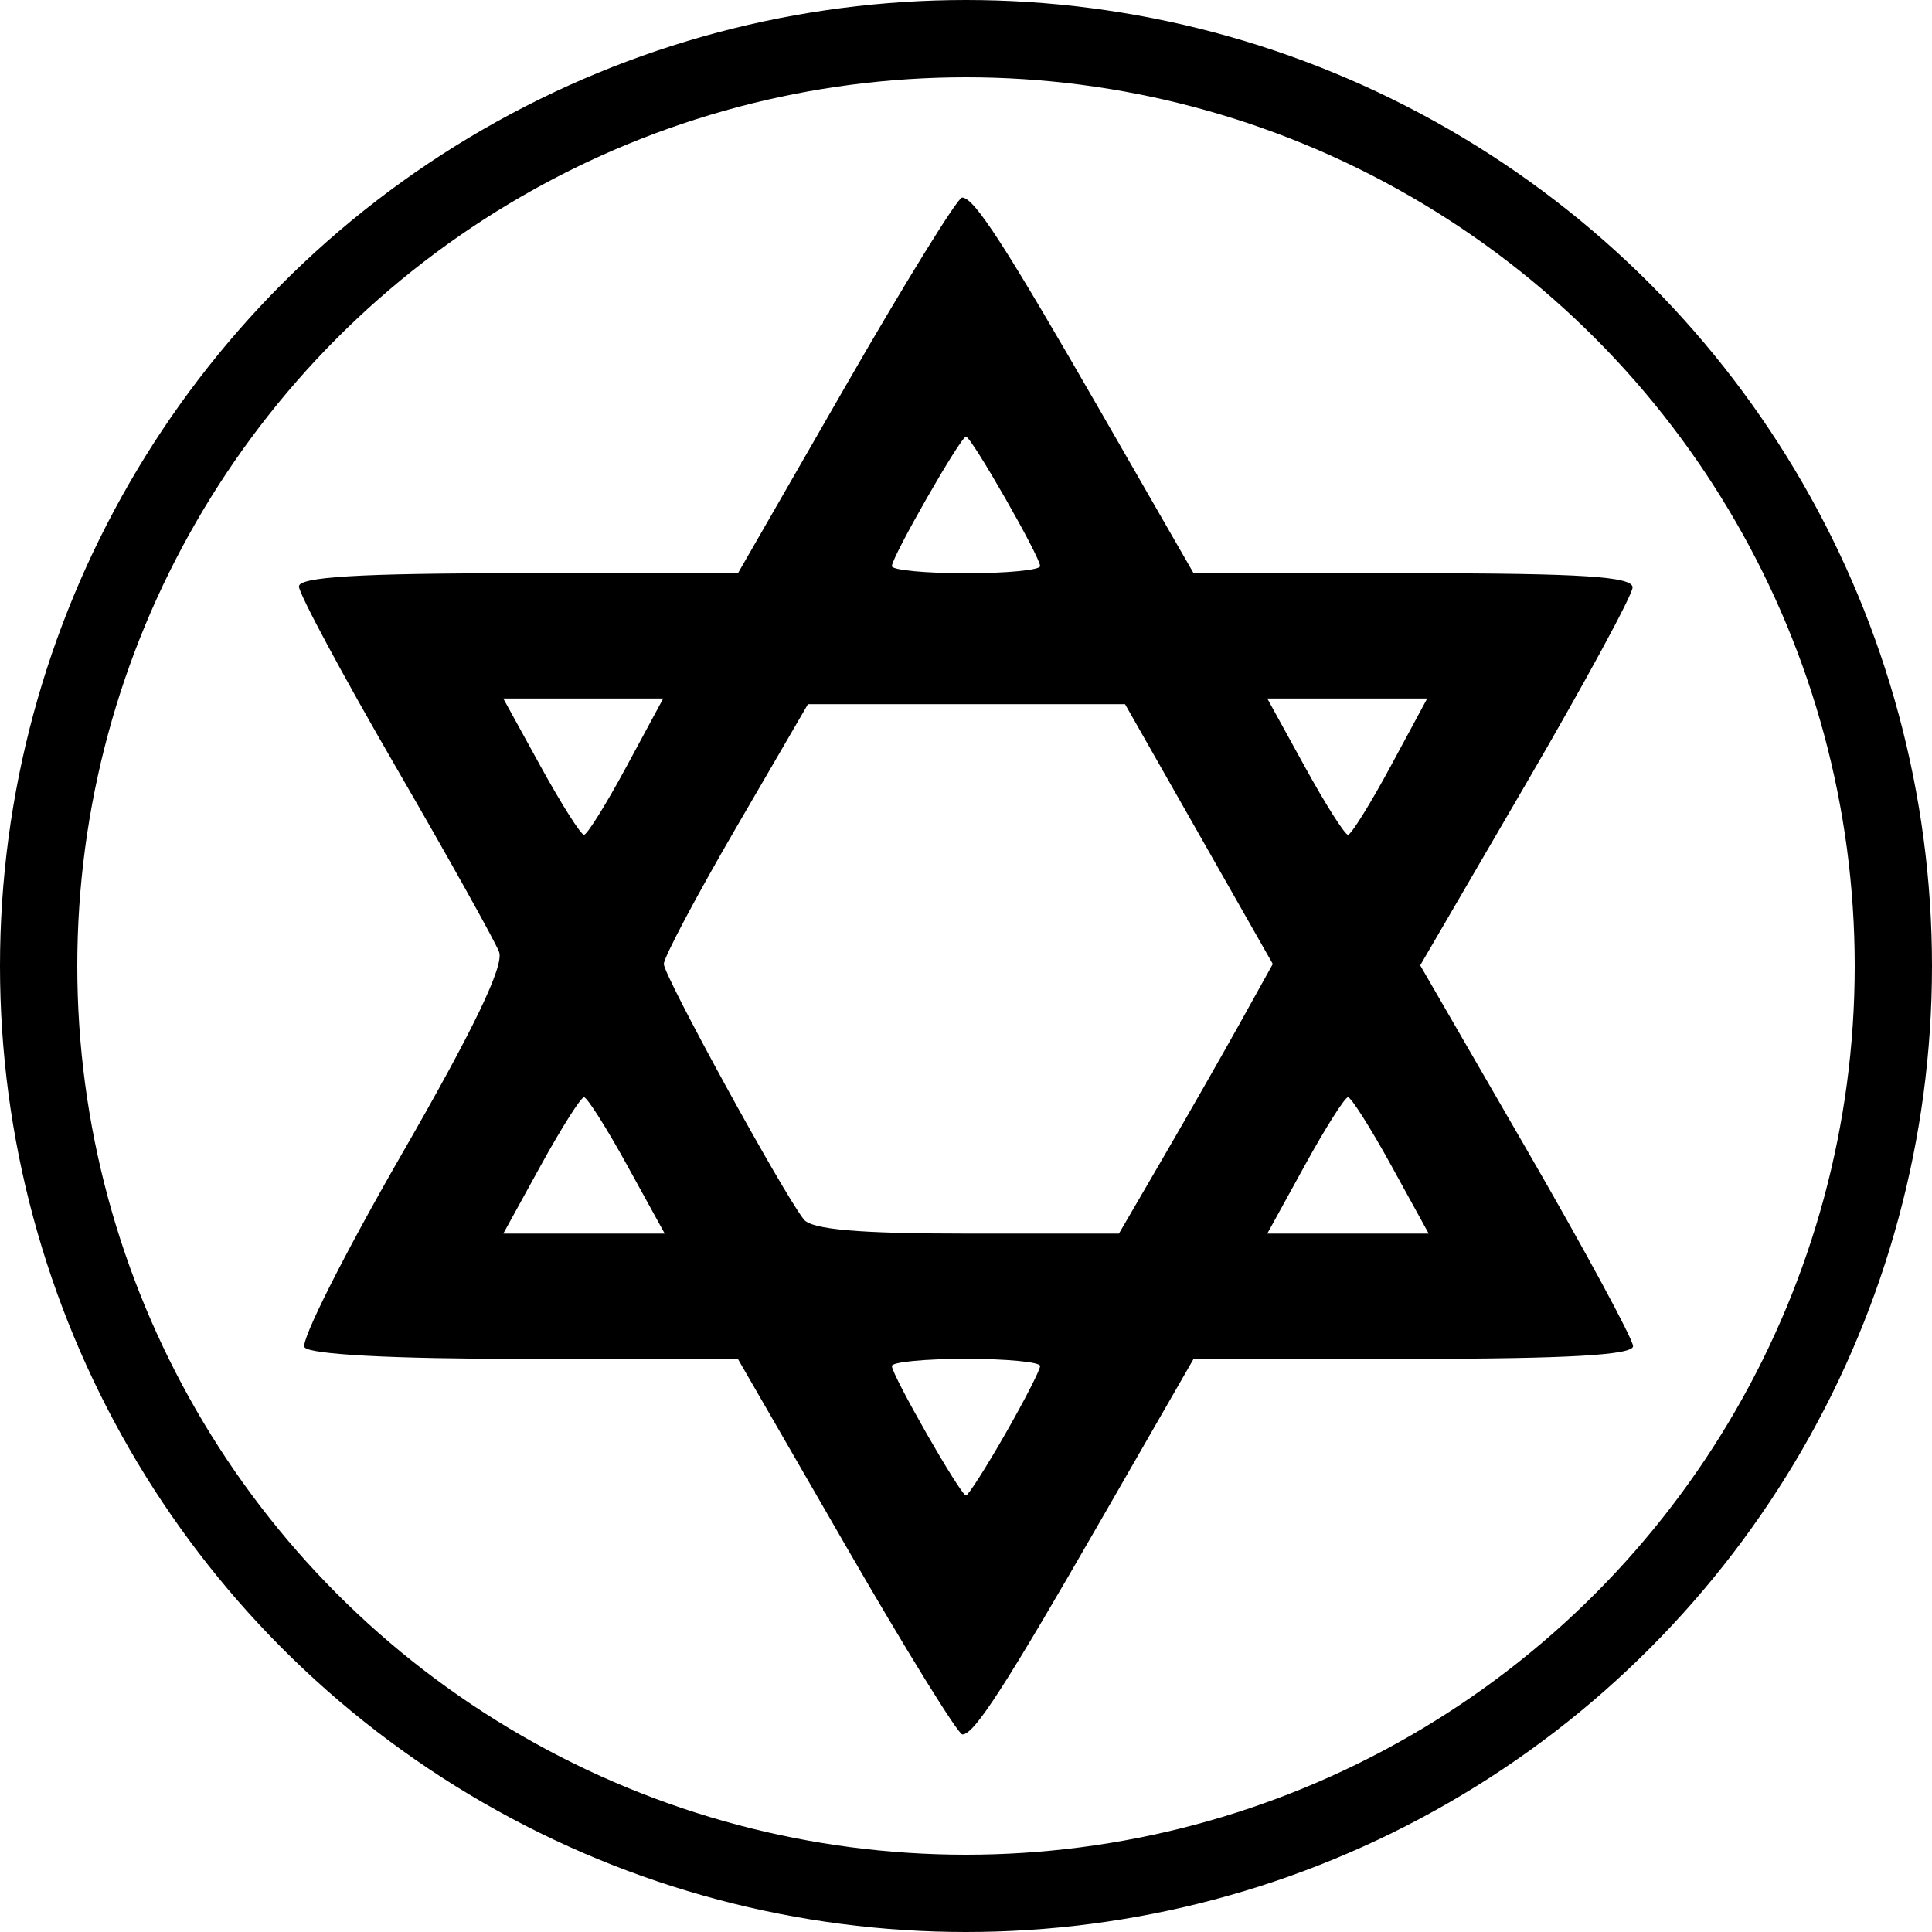 <svg xmlns="http://www.w3.org/2000/svg" version="1.0" width="500" height="500"><g transform="translate(0 -80)"><circle cx="250" cy="330" r="240" fill="none" stroke="#000" stroke-width="20" stroke-linejoin="round"/><path d="M219.014 480.282l-28.035-48.566-55.158-.026c-34.374-.015-55.86-1.16-57.023-3.038-1.026-1.657 10.331-24.184 25.237-50.059 18.484-32.085 26.474-48.695 25.126-52.233-1.087-2.852-13.186-24.53-26.886-48.174-13.701-23.643-24.911-44.526-24.911-46.407 0-2.475 15.673-3.42 56.808-3.422l56.807-.004 27.957-48.613c15.377-26.736 28.898-48.612 30.047-48.612 3.153 0 11.026 12.19 36.63 56.72l23.294 40.513h56.865c43.593 0 56.834.86 56.735 3.683-.071 2.025-12.466 24.856-27.544 50.735l-27.415 47.052 27.544 47.643c15.15 26.203 27.544 49.116 27.544 50.917 0 2.288-17.128 3.274-56.864 3.274h-56.865l-23.295 40.514c-25.478 44.31-33.486 56.732-36.55 56.694-1.107-.014-14.629-21.88-30.048-48.592zm41.098-29.087c4.988-8.705 9.07-16.66 9.07-17.679 0-1.018-8.632-1.85-19.182-1.85-10.55 0-19.182.832-19.182 1.85 0 2.396 17.81 33.507 19.182 33.507.573 0 5.124-7.123 10.112-15.828zm-97.79-69.584c-5.338-9.704-10.37-17.644-11.182-17.644-.811 0-5.843 7.94-11.182 17.644l-9.707 17.643H172.03zm138.835-2.245c6.367-10.939 15.327-26.638 19.91-34.887l8.333-15-19.117-33.617-19.117-33.617H209.097l-18.65 32.065c-10.257 17.636-18.65 33.462-18.65 35.17 0 3.053 30.597 58.896 36.212 66.091 2.044 2.62 14.244 3.683 42.222 3.683h39.348zm58.885 2.245c-5.339-9.704-10.37-17.644-11.182-17.644-.812 0-5.844 7.94-11.182 17.644l-9.707 17.643h41.778zM162.128 278.4l9.512-17.63H130.251l9.707 17.644c5.339 9.704 10.37 17.638 11.182 17.63.812-.008 5.756-7.948 10.988-17.644zm197.72 0l9.512-17.63H327.97l9.707 17.644c5.338 9.704 10.37 17.638 11.182 17.63.811-.008 5.756-7.948 10.988-17.644zm-90.666-51.891c0-2.396-17.81-33.507-19.182-33.507-1.372 0-19.182 31.11-19.182 33.507 0 1.018 8.632 1.85 19.182 1.85 10.55 0 19.182-.832 19.182-1.85z"/></g></svg>
